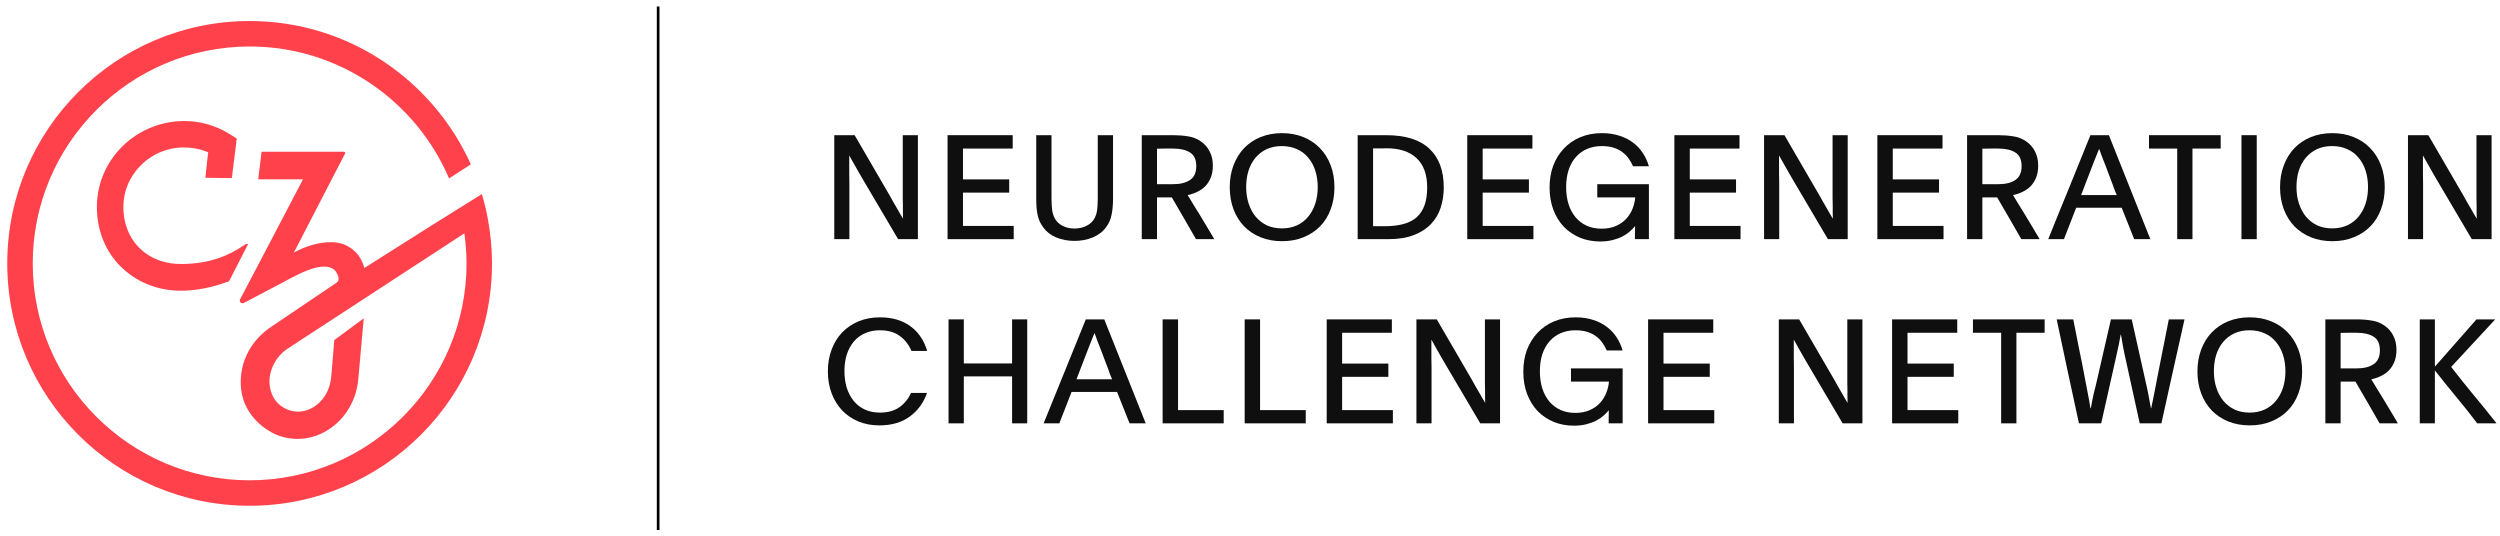 
<svg width="233" height="50" viewBox="0 0 233 50" fill="none" xmlns="http://www.w3.org/2000/svg">
<path d="M22.779 22.833C21.235 23.891 19.463 24.577 16.975 24.605C13.973 24.663 11.714 22.69 11.514 19.745C11.399 18.172 11.914 16.685 13.001 15.541C14.059 14.398 15.517 13.769 17.061 13.74C17.861 13.74 18.691 13.883 19.405 14.198C19.405 14.198 19.205 15.827 19.148 16.571L21.607 16.599L22.065 12.911L21.378 12.482C20.092 11.681 18.576 11.252 17.061 11.281C14.831 11.31 12.686 12.253 11.171 13.883C9.627 15.541 8.883 17.686 9.055 19.945C9.198 21.946 10.056 23.776 11.485 25.063C12.915 26.378 14.859 27.122 16.947 27.093C17.004 27.093 17.061 27.093 17.09 27.093C18.348 27.064 19.777 26.807 21.35 26.207L23.123 22.747C23.066 22.747 23.008 22.661 22.779 22.833Z" fill="#FF414B"/>
<path d="M31.157 31.697L30.871 35.099V35.128C30.757 36.414 30.071 37.501 29.041 38.044C28.212 38.473 27.326 38.473 26.525 38.044C25.696 37.587 25.296 36.9 25.153 36.043C24.924 34.67 25.696 33.24 26.754 32.526L43.281 21.746C43.395 22.661 43.481 23.576 43.481 24.548C43.481 35.7 34.417 44.764 23.266 44.764C12.114 44.764 3.05 35.7 3.05 24.548C3.05 13.397 12.114 4.333 23.266 4.333C31.586 4.333 38.763 9.394 41.851 16.628L43.881 15.313C40.336 7.45 32.444 1.96 23.266 1.96C10.799 1.96 0.677 12.082 0.677 24.548C0.677 37.015 10.799 47.137 23.266 47.137C35.732 47.137 45.854 37.015 45.854 24.548C45.854 23.119 45.711 21.718 45.454 20.345C45.311 19.459 44.968 18.258 44.911 18.086L40.193 21.031L33.959 24.977C33.731 24.148 33.245 23.319 32.187 22.833C30.929 22.261 28.898 22.69 27.383 23.547C27.383 23.547 31.472 15.627 32.158 14.312C32.215 14.226 32.13 14.14 32.044 14.14H31.786H24.381L24.066 16.714H25.239H28.241L22.379 27.894C22.265 28.122 22.494 28.351 22.722 28.237L25.868 26.578C27.383 25.806 29.899 24.205 31.129 25.12C31.3 25.263 31.529 25.606 31.558 25.978C31.558 26.121 31.5 26.264 31.358 26.35L25.096 30.581C23.066 32.04 22.265 34.184 22.465 36.214C22.637 37.93 23.695 39.388 25.267 40.274C26.096 40.732 26.983 40.932 27.898 40.903C28.67 40.875 29.47 40.675 30.214 40.274C31.986 39.331 33.187 37.501 33.388 35.385L33.902 29.666L31.157 31.697Z" fill="#FF414B"/>
<path d="M77.754 12.599H79.651L82.945 18.264C83.026 18.409 83.121 18.58 83.229 18.779C83.347 18.969 83.46 19.163 83.568 19.362C83.685 19.561 83.794 19.75 83.893 19.931C84.002 20.112 84.088 20.256 84.151 20.365L84.164 20.351C84.164 20.216 84.16 20.044 84.151 19.836C84.151 19.628 84.151 19.407 84.151 19.172C84.151 18.937 84.146 18.693 84.137 18.44C84.137 18.187 84.137 17.943 84.137 17.708V12.599H85.547V22.289H83.704L80.491 16.841C80.347 16.588 80.202 16.34 80.058 16.096C79.913 15.842 79.782 15.612 79.665 15.404C79.547 15.187 79.443 15.002 79.353 14.849C79.263 14.695 79.199 14.582 79.163 14.51H79.15V15.16C79.15 15.459 79.15 15.784 79.15 16.136C79.159 16.48 79.163 16.823 79.163 17.166V22.289H77.754V12.599Z" fill="#0F0F0F"/>
<path d="M88.312 12.599H94.384V13.846H89.749V16.719H94.058V17.952H89.749V21.056H94.478V22.289H88.312V12.599Z" fill="#0F0F0F"/>
<path d="M98.001 18.481C98.001 18.887 98.019 19.24 98.055 19.538C98.091 19.827 98.173 20.094 98.299 20.338C98.453 20.636 98.692 20.871 99.018 21.042C99.352 21.214 99.727 21.3 100.143 21.3C100.558 21.3 100.933 21.214 101.267 21.042C101.611 20.871 101.859 20.636 102.013 20.338C102.139 20.103 102.221 19.836 102.257 19.538C102.293 19.24 102.311 18.887 102.311 18.481V12.599H103.734V18.521C103.734 19.091 103.689 19.588 103.599 20.012C103.517 20.437 103.35 20.821 103.097 21.164C102.799 21.58 102.383 21.901 101.85 22.127C101.326 22.343 100.757 22.452 100.143 22.452C99.528 22.452 98.959 22.343 98.435 22.127C97.92 21.91 97.518 21.598 97.229 21.192C97.093 21.002 96.98 20.812 96.89 20.622C96.808 20.424 96.745 20.22 96.7 20.012C96.655 19.796 96.623 19.57 96.605 19.335C96.587 19.091 96.578 18.82 96.578 18.521V12.599H98.001V18.481Z" fill="#0F0F0F"/>
<path d="M106.411 12.599H109.338C109.826 12.599 110.287 12.635 110.72 12.707C111.154 12.771 111.543 12.92 111.886 13.155C112.265 13.408 112.55 13.728 112.74 14.117C112.939 14.496 113.038 14.934 113.038 15.431C113.038 15.856 112.975 16.227 112.848 16.543C112.722 16.859 112.55 17.13 112.333 17.356C112.116 17.573 111.863 17.749 111.574 17.884C111.294 18.02 111 18.119 110.693 18.183C110.865 18.463 111.037 18.747 111.208 19.037C111.389 19.326 111.579 19.633 111.778 19.958C111.976 20.283 112.189 20.636 112.415 21.015C112.64 21.395 112.893 21.819 113.174 22.289H111.466C111.104 21.648 110.725 20.988 110.327 20.311C109.93 19.633 109.559 18.996 109.216 18.399H107.834V22.289H106.411V12.599ZM107.834 17.166H109.324C110.002 17.166 110.531 17.035 110.91 16.773C111.299 16.511 111.493 16.082 111.493 15.486C111.493 14.88 111.299 14.456 110.91 14.212C110.522 13.968 109.993 13.846 109.324 13.846H108.552C108.308 13.846 108.069 13.85 107.834 13.859V17.166Z" fill="#0F0F0F"/>
<path d="M119.478 12.409C120.209 12.409 120.874 12.531 121.47 12.775C122.075 13.019 122.59 13.362 123.015 13.805C123.449 14.248 123.783 14.781 124.018 15.404C124.253 16.019 124.37 16.701 124.37 17.451C124.37 18.201 124.253 18.887 124.018 19.511C123.792 20.125 123.462 20.654 123.029 21.097C122.604 21.53 122.089 21.869 121.483 22.113C120.887 22.357 120.223 22.479 119.491 22.479C118.759 22.479 118.091 22.357 117.485 22.113C116.889 21.869 116.378 21.53 115.954 21.097C115.529 20.654 115.199 20.125 114.964 19.511C114.73 18.887 114.612 18.201 114.612 17.451C114.612 16.701 114.73 16.019 114.964 15.404C115.199 14.781 115.529 14.248 115.954 13.805C116.378 13.362 116.889 13.019 117.485 12.775C118.091 12.531 118.755 12.409 119.478 12.409ZM119.464 13.615C118.94 13.615 118.47 13.71 118.055 13.9C117.648 14.09 117.3 14.356 117.011 14.7C116.731 15.034 116.514 15.436 116.36 15.906C116.216 16.376 116.144 16.886 116.144 17.437C116.144 17.988 116.22 18.499 116.374 18.969C116.528 19.439 116.744 19.845 117.024 20.189C117.314 20.532 117.661 20.803 118.068 21.002C118.484 21.192 118.954 21.286 119.478 21.286C119.993 21.286 120.458 21.192 120.874 21.002C121.289 20.812 121.637 20.545 121.917 20.202C122.206 19.859 122.428 19.452 122.581 18.982C122.735 18.512 122.812 17.997 122.812 17.437C122.812 16.877 122.735 16.362 122.581 15.892C122.428 15.422 122.206 15.02 121.917 14.686C121.637 14.343 121.289 14.081 120.874 13.9C120.458 13.71 119.988 13.615 119.464 13.615Z" fill="#0F0F0F"/>
<path d="M126.534 12.599H129.177C130.984 12.599 132.33 13.019 133.216 13.859C134.11 14.691 134.558 15.892 134.558 17.464C134.558 18.133 134.463 18.761 134.273 19.348C134.083 19.936 133.781 20.446 133.365 20.88C132.958 21.313 132.425 21.657 131.766 21.91C131.115 22.163 130.329 22.289 129.407 22.289H126.534V12.599ZM127.971 21.083H129.069C129.701 21.083 130.261 21.02 130.749 20.893C131.246 20.767 131.662 20.564 131.996 20.283C132.33 19.994 132.583 19.619 132.755 19.159C132.927 18.698 133.013 18.133 133.013 17.464C133.013 16.263 132.683 15.355 132.023 14.74C131.373 14.126 130.433 13.819 129.204 13.819C129.078 13.819 128.942 13.823 128.798 13.832C128.662 13.832 128.531 13.832 128.405 13.832H127.971V21.083Z" fill="#0F0F0F"/>
<path d="M136.748 12.599H142.82V13.846H138.185V16.719H142.495V17.952H138.185V21.056H142.915V22.289H136.748V12.599Z" fill="#0F0F0F"/>
<path d="M153.677 17.166V22.289H152.376V21.801C152.376 21.576 152.381 21.331 152.39 21.07C152.263 21.223 152.105 21.386 151.915 21.557C151.726 21.729 151.495 21.887 151.224 22.032C150.962 22.167 150.655 22.28 150.302 22.371C149.959 22.461 149.571 22.506 149.137 22.506C148.459 22.506 147.831 22.389 147.253 22.154C146.675 21.91 146.173 21.571 145.749 21.137C145.333 20.695 145.008 20.166 144.773 19.552C144.538 18.928 144.42 18.232 144.42 17.464C144.42 16.733 144.533 16.059 144.759 15.445C144.994 14.831 145.324 14.297 145.749 13.846C146.173 13.394 146.684 13.041 147.28 12.789C147.885 12.536 148.559 12.409 149.3 12.409C149.905 12.409 150.452 12.49 150.939 12.653C151.427 12.807 151.852 13.024 152.213 13.304C152.575 13.575 152.878 13.9 153.122 14.279C153.365 14.65 153.551 15.056 153.677 15.499H152.2C152.091 15.246 151.956 15.007 151.793 14.781C151.631 14.546 151.432 14.343 151.197 14.171C150.971 13.999 150.7 13.864 150.384 13.764C150.068 13.665 149.702 13.615 149.286 13.615C148.789 13.615 148.337 13.701 147.931 13.873C147.524 14.044 147.172 14.297 146.874 14.632C146.584 14.957 146.359 15.359 146.196 15.838C146.042 16.308 145.965 16.845 145.965 17.451C145.965 18.038 146.042 18.571 146.196 19.05C146.349 19.52 146.571 19.927 146.86 20.27C147.149 20.604 147.492 20.862 147.89 21.042C148.297 21.223 148.753 21.313 149.259 21.313C149.783 21.313 150.235 21.228 150.614 21.056C151.003 20.884 151.323 20.658 151.576 20.378C151.829 20.098 152.024 19.787 152.159 19.443C152.295 19.091 152.376 18.743 152.403 18.399H148.866V17.166H153.677Z" fill="#0F0F0F"/>
<path d="M156.051 12.599H162.123V13.846H157.488V16.719H161.798V17.952H157.488V21.056H162.218V22.289H156.051V12.599Z" fill="#0F0F0F"/>
<path d="M164.412 12.599H166.31L169.603 18.264C169.685 18.409 169.78 18.58 169.888 18.779C170.005 18.969 170.118 19.163 170.227 19.362C170.344 19.561 170.453 19.75 170.552 19.931C170.66 20.112 170.746 20.256 170.81 20.365L170.823 20.351C170.823 20.216 170.819 20.044 170.81 19.836C170.81 19.628 170.81 19.407 170.81 19.172C170.81 18.937 170.805 18.693 170.796 18.44C170.796 18.187 170.796 17.943 170.796 17.708V12.599H172.206V22.289H170.362L167.15 16.841C167.006 16.588 166.861 16.34 166.717 16.096C166.572 15.842 166.441 15.612 166.323 15.404C166.206 15.187 166.102 15.002 166.012 14.849C165.921 14.695 165.858 14.582 165.822 14.51H165.808V15.16C165.808 15.459 165.808 15.784 165.808 16.136C165.818 16.48 165.822 16.823 165.822 17.166V22.289H164.412V12.599Z" fill="#0F0F0F"/>
<path d="M174.971 12.599H181.042V13.846H176.407V16.719H180.717V17.952H176.407V21.056H181.137V22.289H174.971V12.599Z" fill="#0F0F0F"/>
<path d="M183.332 12.599H186.259C186.747 12.599 187.208 12.635 187.642 12.707C188.075 12.771 188.464 12.92 188.807 13.155C189.187 13.408 189.471 13.728 189.661 14.117C189.86 14.496 189.959 14.934 189.959 15.431C189.959 15.856 189.896 16.227 189.77 16.543C189.643 16.859 189.471 17.13 189.254 17.356C189.038 17.573 188.785 17.749 188.496 17.884C188.215 18.02 187.922 18.119 187.615 18.183C187.786 18.463 187.958 18.747 188.13 19.037C188.31 19.326 188.5 19.633 188.699 19.958C188.898 20.283 189.11 20.636 189.336 21.015C189.562 21.395 189.815 21.819 190.095 22.289H188.387C188.026 21.648 187.646 20.988 187.249 20.311C186.851 19.633 186.481 18.996 186.137 18.399H184.755V22.289H183.332V12.599ZM184.755 17.166H186.246C186.923 17.166 187.452 17.035 187.831 16.773C188.22 16.511 188.414 16.082 188.414 15.486C188.414 14.88 188.22 14.456 187.831 14.212C187.443 13.968 186.914 13.846 186.246 13.846H185.473C185.229 13.846 184.99 13.85 184.755 13.859V17.166Z" fill="#0F0F0F"/>
<path d="M190.896 22.289C191.547 20.663 192.202 19.05 192.862 17.451C193.521 15.842 194.176 14.225 194.827 12.599H196.548L200.411 22.289H198.906L197.741 19.362H193.499L192.36 22.289H190.896ZM195.626 13.9C195.337 14.605 195.057 15.314 194.786 16.028C194.524 16.733 194.248 17.451 193.959 18.183H197.28C197.199 17.984 197.131 17.821 197.077 17.695C197.031 17.559 196.977 17.406 196.914 17.234C196.851 17.053 196.765 16.827 196.656 16.556C196.557 16.276 196.412 15.892 196.223 15.404C196.114 15.115 196.006 14.84 195.897 14.578C195.798 14.306 195.717 14.081 195.653 13.9H195.626Z" fill="#0F0F0F"/>
<path d="M202.915 13.846H200.286V12.599H206.968V13.846H204.338V22.289H202.915V13.846Z" fill="#0F0F0F"/>
<path d="M208.905 12.599H210.328V22.289H208.905V12.599Z" fill="#0F0F0F"/>
<path d="M217.366 12.409C218.098 12.409 218.762 12.531 219.358 12.775C219.964 13.019 220.479 13.362 220.903 13.805C221.337 14.248 221.671 14.781 221.906 15.404C222.141 16.019 222.259 16.701 222.259 17.451C222.259 18.201 222.141 18.887 221.906 19.511C221.68 20.125 221.351 20.654 220.917 21.097C220.492 21.53 219.977 21.869 219.372 22.113C218.775 22.357 218.111 22.479 217.38 22.479C216.648 22.479 215.979 22.357 215.374 22.113C214.777 21.869 214.267 21.53 213.842 21.097C213.417 20.654 213.088 20.125 212.853 19.511C212.618 18.887 212.5 18.201 212.5 17.451C212.5 16.701 212.618 16.019 212.853 15.404C213.088 14.781 213.417 14.248 213.842 13.805C214.267 13.362 214.777 13.019 215.374 12.775C215.979 12.531 216.643 12.409 217.366 12.409ZM217.352 13.615C216.828 13.615 216.359 13.71 215.943 13.9C215.536 14.09 215.188 14.356 214.899 14.7C214.619 15.034 214.402 15.436 214.249 15.906C214.104 16.376 214.032 16.886 214.032 17.437C214.032 17.988 214.109 18.499 214.262 18.969C214.416 19.439 214.633 19.845 214.913 20.189C215.202 20.532 215.55 20.803 215.956 21.002C216.372 21.192 216.842 21.286 217.366 21.286C217.881 21.286 218.346 21.192 218.762 21.002C219.178 20.812 219.525 20.545 219.806 20.202C220.095 19.859 220.316 19.452 220.47 18.982C220.623 18.512 220.7 17.997 220.7 17.437C220.7 16.877 220.623 16.362 220.47 15.892C220.316 15.422 220.095 15.02 219.806 14.686C219.525 14.343 219.178 14.081 218.762 13.9C218.346 13.71 217.876 13.615 217.352 13.615Z" fill="#0F0F0F"/>
<path d="M224.423 12.599H226.32L229.613 18.264C229.695 18.409 229.79 18.58 229.898 18.779C230.015 18.969 230.128 19.163 230.237 19.362C230.354 19.561 230.463 19.75 230.562 19.931C230.671 20.112 230.756 20.256 230.82 20.365L230.833 20.351C230.833 20.216 230.829 20.044 230.82 19.836C230.82 19.628 230.82 19.407 230.82 19.172C230.82 18.937 230.815 18.693 230.806 18.44C230.806 18.187 230.806 17.943 230.806 17.708V12.599H232.216V22.289H230.372L227.16 16.841C227.016 16.588 226.871 16.34 226.727 16.096C226.582 15.842 226.451 15.612 226.334 15.404C226.216 15.187 226.112 15.002 226.022 14.849C225.931 14.695 225.868 14.582 225.832 14.51H225.819V15.16C225.819 15.459 225.819 15.784 225.819 16.136C225.828 16.48 225.832 16.823 225.832 17.166V22.289H224.423V12.599Z" fill="#0F0F0F"/>
<path d="M86.4 36.624C86.066 37.555 85.524 38.291 84.774 38.833C84.033 39.375 83.089 39.646 81.942 39.646C81.237 39.646 80.591 39.524 80.004 39.28C79.416 39.036 78.91 38.693 78.486 38.25C78.07 37.808 77.745 37.279 77.51 36.665C77.275 36.041 77.157 35.355 77.157 34.605C77.157 33.864 77.275 33.186 77.51 32.572C77.745 31.948 78.074 31.415 78.499 30.972C78.933 30.53 79.443 30.186 80.031 29.942C80.627 29.698 81.287 29.576 82.009 29.576C83.139 29.576 84.078 29.847 84.828 30.39C85.578 30.923 86.107 31.695 86.414 32.707H84.95C84.688 32.102 84.318 31.632 83.839 31.298C83.369 30.954 82.755 30.782 81.996 30.782C81.472 30.782 81.006 30.877 80.6 31.067C80.193 31.248 79.85 31.505 79.57 31.84C79.29 32.174 79.073 32.576 78.919 33.046C78.775 33.507 78.702 34.022 78.702 34.591C78.702 35.151 78.775 35.671 78.919 36.15C79.073 36.619 79.29 37.026 79.57 37.369C79.85 37.713 80.193 37.979 80.6 38.169C81.015 38.359 81.485 38.454 82.009 38.454C82.723 38.454 83.315 38.295 83.785 37.979C84.264 37.654 84.639 37.202 84.91 36.624H86.4Z" fill="#0F0F0F"/>
<path d="M88.404 39.456V29.766H89.828V33.873H94.327V29.766H95.737V39.456H94.327V35.079H89.828V39.456H88.404Z" fill="#0F0F0F"/>
<path d="M97.266 39.456C97.917 37.83 98.572 36.217 99.231 34.618C99.891 33.01 100.546 31.392 101.196 29.766H102.918L106.78 39.456H105.276L104.11 36.529H99.868L98.73 39.456H97.266ZM101.996 31.067C101.707 31.772 101.427 32.481 101.156 33.195C100.894 33.9 100.618 34.618 100.329 35.35H103.65C103.568 35.151 103.501 34.989 103.446 34.862C103.401 34.727 103.347 34.573 103.284 34.401C103.22 34.221 103.135 33.995 103.026 33.724C102.927 33.444 102.782 33.059 102.592 32.572C102.484 32.282 102.376 32.007 102.267 31.745C102.168 31.474 102.086 31.248 102.023 31.067H101.996Z" fill="#0F0F0F"/>
<path d="M108.356 29.766H109.793V38.223H114.048V39.456H108.356V29.766Z" fill="#0F0F0F"/>
<path d="M116.003 29.766H117.439V38.223H121.695V39.456H116.003V29.766Z" fill="#0F0F0F"/>
<path d="M123.649 29.766H129.721V31.013H125.086V33.886H129.395V35.12H125.086V38.223H129.816V39.456H123.649V29.766Z" fill="#0F0F0F"/>
<path d="M132.01 29.766H133.907L137.201 35.431C137.282 35.576 137.377 35.748 137.485 35.946C137.603 36.136 137.716 36.33 137.824 36.529C137.942 36.728 138.05 36.918 138.15 37.098C138.258 37.279 138.344 37.424 138.407 37.532L138.421 37.518C138.421 37.383 138.416 37.211 138.407 37.003C138.407 36.796 138.407 36.574 138.407 36.339C138.407 36.104 138.403 35.86 138.394 35.608C138.394 35.355 138.394 35.111 138.394 34.876V29.766H139.803V39.456H137.96L134.748 34.008C134.603 33.755 134.459 33.507 134.314 33.263C134.169 33.01 134.038 32.779 133.921 32.572C133.804 32.355 133.7 32.169 133.609 32.016C133.519 31.862 133.456 31.749 133.42 31.677H133.406V32.328C133.406 32.626 133.406 32.951 133.406 33.303C133.415 33.647 133.42 33.99 133.42 34.334V39.456H132.01V29.766Z" fill="#0F0F0F"/>
<path d="M151.229 34.334V39.456H149.928V38.969C149.928 38.743 149.932 38.499 149.941 38.237C149.815 38.39 149.656 38.553 149.467 38.725C149.277 38.896 149.047 39.054 148.776 39.199C148.513 39.335 148.206 39.447 147.854 39.538C147.511 39.628 147.122 39.673 146.688 39.673C146.011 39.673 145.383 39.556 144.804 39.321C144.226 39.077 143.725 38.738 143.3 38.304C142.884 37.862 142.559 37.333 142.324 36.719C142.089 36.095 141.972 35.4 141.972 34.632C141.972 33.9 142.085 33.227 142.311 32.612C142.546 31.998 142.875 31.465 143.3 31.013C143.725 30.561 144.235 30.209 144.832 29.956C145.437 29.703 146.11 29.576 146.851 29.576C147.456 29.576 148.003 29.658 148.491 29.82C148.979 29.974 149.403 30.191 149.765 30.471C150.126 30.742 150.429 31.067 150.673 31.447C150.917 31.817 151.102 32.224 151.229 32.666H149.751C149.643 32.413 149.507 32.174 149.345 31.948C149.182 31.713 148.983 31.51 148.748 31.338C148.523 31.167 148.251 31.031 147.935 30.932C147.619 30.832 147.253 30.782 146.837 30.782C146.34 30.782 145.889 30.868 145.482 31.04C145.076 31.212 144.723 31.465 144.425 31.799C144.136 32.124 143.91 32.526 143.747 33.005C143.594 33.475 143.517 34.013 143.517 34.618C143.517 35.205 143.594 35.739 143.747 36.217C143.901 36.687 144.122 37.094 144.411 37.437C144.701 37.771 145.044 38.029 145.441 38.21C145.848 38.39 146.304 38.481 146.81 38.481C147.334 38.481 147.786 38.395 148.166 38.223C148.554 38.051 148.875 37.826 149.128 37.545C149.381 37.265 149.575 36.954 149.711 36.61C149.846 36.258 149.928 35.91 149.955 35.567H146.417V34.334H151.229Z" fill="#0F0F0F"/>
<path d="M153.603 29.766H159.675V31.013H155.039V33.886H159.349V35.12H155.039V38.223H159.77V39.456H153.603V29.766Z" fill="#0F0F0F"/>
<path d="M165.785 29.766H167.683L170.976 35.431C171.057 35.576 171.152 35.748 171.261 35.946C171.378 36.136 171.491 36.33 171.6 36.529C171.717 36.728 171.825 36.918 171.925 37.098C172.033 37.279 172.119 37.424 172.182 37.532L172.196 37.518C172.196 37.383 172.191 37.211 172.182 37.003C172.182 36.796 172.182 36.574 172.182 36.339C172.182 36.104 172.178 35.86 172.169 35.608C172.169 35.355 172.169 35.111 172.169 34.876V29.766H173.578V39.456H171.735L168.523 34.008C168.378 33.755 168.234 33.507 168.089 33.263C167.945 33.01 167.814 32.779 167.696 32.572C167.579 32.355 167.475 32.169 167.385 32.016C167.294 31.862 167.231 31.749 167.195 31.677H167.181V32.328C167.181 32.626 167.181 32.951 167.181 33.303C167.19 33.647 167.195 33.99 167.195 34.334V39.456H165.785V29.766Z" fill="#0F0F0F"/>
<path d="M176.343 29.766H182.415V31.013H177.78V33.886H182.09V35.12H177.78V38.223H182.51V39.456H176.343V29.766Z" fill="#0F0F0F"/>
<path d="M186.507 31.013H183.878V29.766H190.56V31.013H187.93V39.456H186.507V31.013Z" fill="#0F0F0F"/>
<path d="M193.757 39.456C193.414 37.83 193.066 36.217 192.713 34.618C192.37 33.01 192.027 31.392 191.683 29.766H193.228C193.409 30.697 193.59 31.614 193.771 32.517C193.96 33.412 194.141 34.324 194.313 35.255C194.367 35.544 194.417 35.802 194.462 36.028C194.507 36.244 194.548 36.457 194.584 36.665C194.629 36.863 194.67 37.076 194.706 37.302C194.742 37.518 194.783 37.767 194.828 38.047H194.868C194.914 37.767 194.959 37.518 195.004 37.302C195.049 37.076 195.094 36.863 195.139 36.665C195.194 36.457 195.248 36.244 195.302 36.028C195.356 35.802 195.415 35.549 195.478 35.269L196.739 29.766H198.677L200.113 36.204C200.186 36.52 200.244 36.823 200.29 37.112C200.344 37.392 200.403 37.704 200.466 38.047H200.493C200.547 37.794 200.597 37.555 200.642 37.329L200.777 36.651C200.823 36.425 200.868 36.195 200.913 35.96C200.958 35.716 201.008 35.454 201.062 35.174L202.133 29.766H203.597C203.235 31.392 202.874 33.01 202.512 34.618C202.151 36.217 201.794 37.83 201.442 39.456H199.422L198.135 33.588C198.035 33.163 197.949 32.752 197.877 32.355C197.814 31.957 197.746 31.569 197.674 31.189H197.647C197.602 31.478 197.543 31.79 197.471 32.124C197.398 32.459 197.321 32.811 197.24 33.181L195.831 39.456H193.757Z" fill="#0F0F0F"/>
<path d="M209.667 29.576C210.398 29.576 211.063 29.698 211.659 29.942C212.264 30.186 212.779 30.53 213.204 30.972C213.638 31.415 213.972 31.948 214.207 32.572C214.442 33.186 214.559 33.868 214.559 34.618C214.559 35.368 214.442 36.055 214.207 36.678C213.981 37.293 213.651 37.821 213.218 38.264C212.793 38.698 212.278 39.036 211.672 39.28C211.076 39.524 210.412 39.646 209.68 39.646C208.948 39.646 208.28 39.524 207.674 39.28C207.078 39.036 206.567 38.698 206.143 38.264C205.718 37.821 205.388 37.293 205.153 36.678C204.919 36.055 204.801 35.368 204.801 34.618C204.801 33.868 204.919 33.186 205.153 32.572C205.388 31.948 205.718 31.415 206.143 30.972C206.567 30.53 207.078 30.186 207.674 29.942C208.28 29.698 208.944 29.576 209.667 29.576ZM209.653 30.782C209.129 30.782 208.659 30.877 208.244 31.067C207.837 31.257 207.489 31.523 207.2 31.867C206.92 32.201 206.703 32.603 206.549 33.073C206.405 33.543 206.333 34.053 206.333 34.605C206.333 35.156 206.409 35.666 206.563 36.136C206.717 36.606 206.933 37.013 207.214 37.356C207.503 37.699 207.851 37.97 208.257 38.169C208.673 38.359 209.143 38.454 209.667 38.454C210.182 38.454 210.647 38.359 211.063 38.169C211.478 37.979 211.826 37.713 212.106 37.369C212.395 37.026 212.617 36.619 212.77 36.15C212.924 35.68 213.001 35.165 213.001 34.605C213.001 34.044 212.924 33.529 212.77 33.059C212.617 32.59 212.395 32.188 212.106 31.853C211.826 31.51 211.478 31.248 211.063 31.067C210.647 30.877 210.177 30.782 209.653 30.782Z" fill="#0F0F0F"/>
<path d="M216.723 29.766H219.651C220.139 29.766 220.599 29.802 221.033 29.875C221.467 29.938 221.855 30.087 222.199 30.322C222.578 30.575 222.863 30.895 223.053 31.284C223.251 31.663 223.351 32.102 223.351 32.599C223.351 33.023 223.287 33.394 223.161 33.71C223.034 34.026 222.863 34.297 222.646 34.523C222.429 34.74 222.176 34.916 221.887 35.052C221.607 35.187 221.313 35.287 221.006 35.35C221.178 35.63 221.349 35.915 221.521 36.204C221.702 36.493 221.891 36.8 222.09 37.125C222.289 37.451 222.501 37.803 222.727 38.182C222.953 38.562 223.206 38.987 223.486 39.456H221.779C221.417 38.815 221.038 38.155 220.64 37.478C220.243 36.8 219.872 36.163 219.529 35.567H218.146V39.456H216.723V29.766ZM218.146 34.334H219.637C220.315 34.334 220.843 34.202 221.223 33.94C221.611 33.678 221.806 33.249 221.806 32.653C221.806 32.047 221.611 31.623 221.223 31.379C220.834 31.135 220.306 31.013 219.637 31.013H218.865C218.621 31.013 218.381 31.017 218.146 31.026V34.334Z" fill="#0F0F0F"/>
<path d="M225.521 29.766H226.931V34.171L230.807 29.766H232.555L228.449 34.198C229.126 35.074 229.831 35.955 230.563 36.841C231.295 37.717 231.999 38.589 232.677 39.456H230.875C230.233 38.607 229.578 37.781 228.909 36.976C228.241 36.172 227.581 35.355 226.931 34.523V39.456H225.521V29.766Z" fill="#0F0F0F"/>
<line x1="61.339" y1="0.604" x2="61.339" y2="49.395" stroke="black" stroke-width="0.25"/>
</svg>
